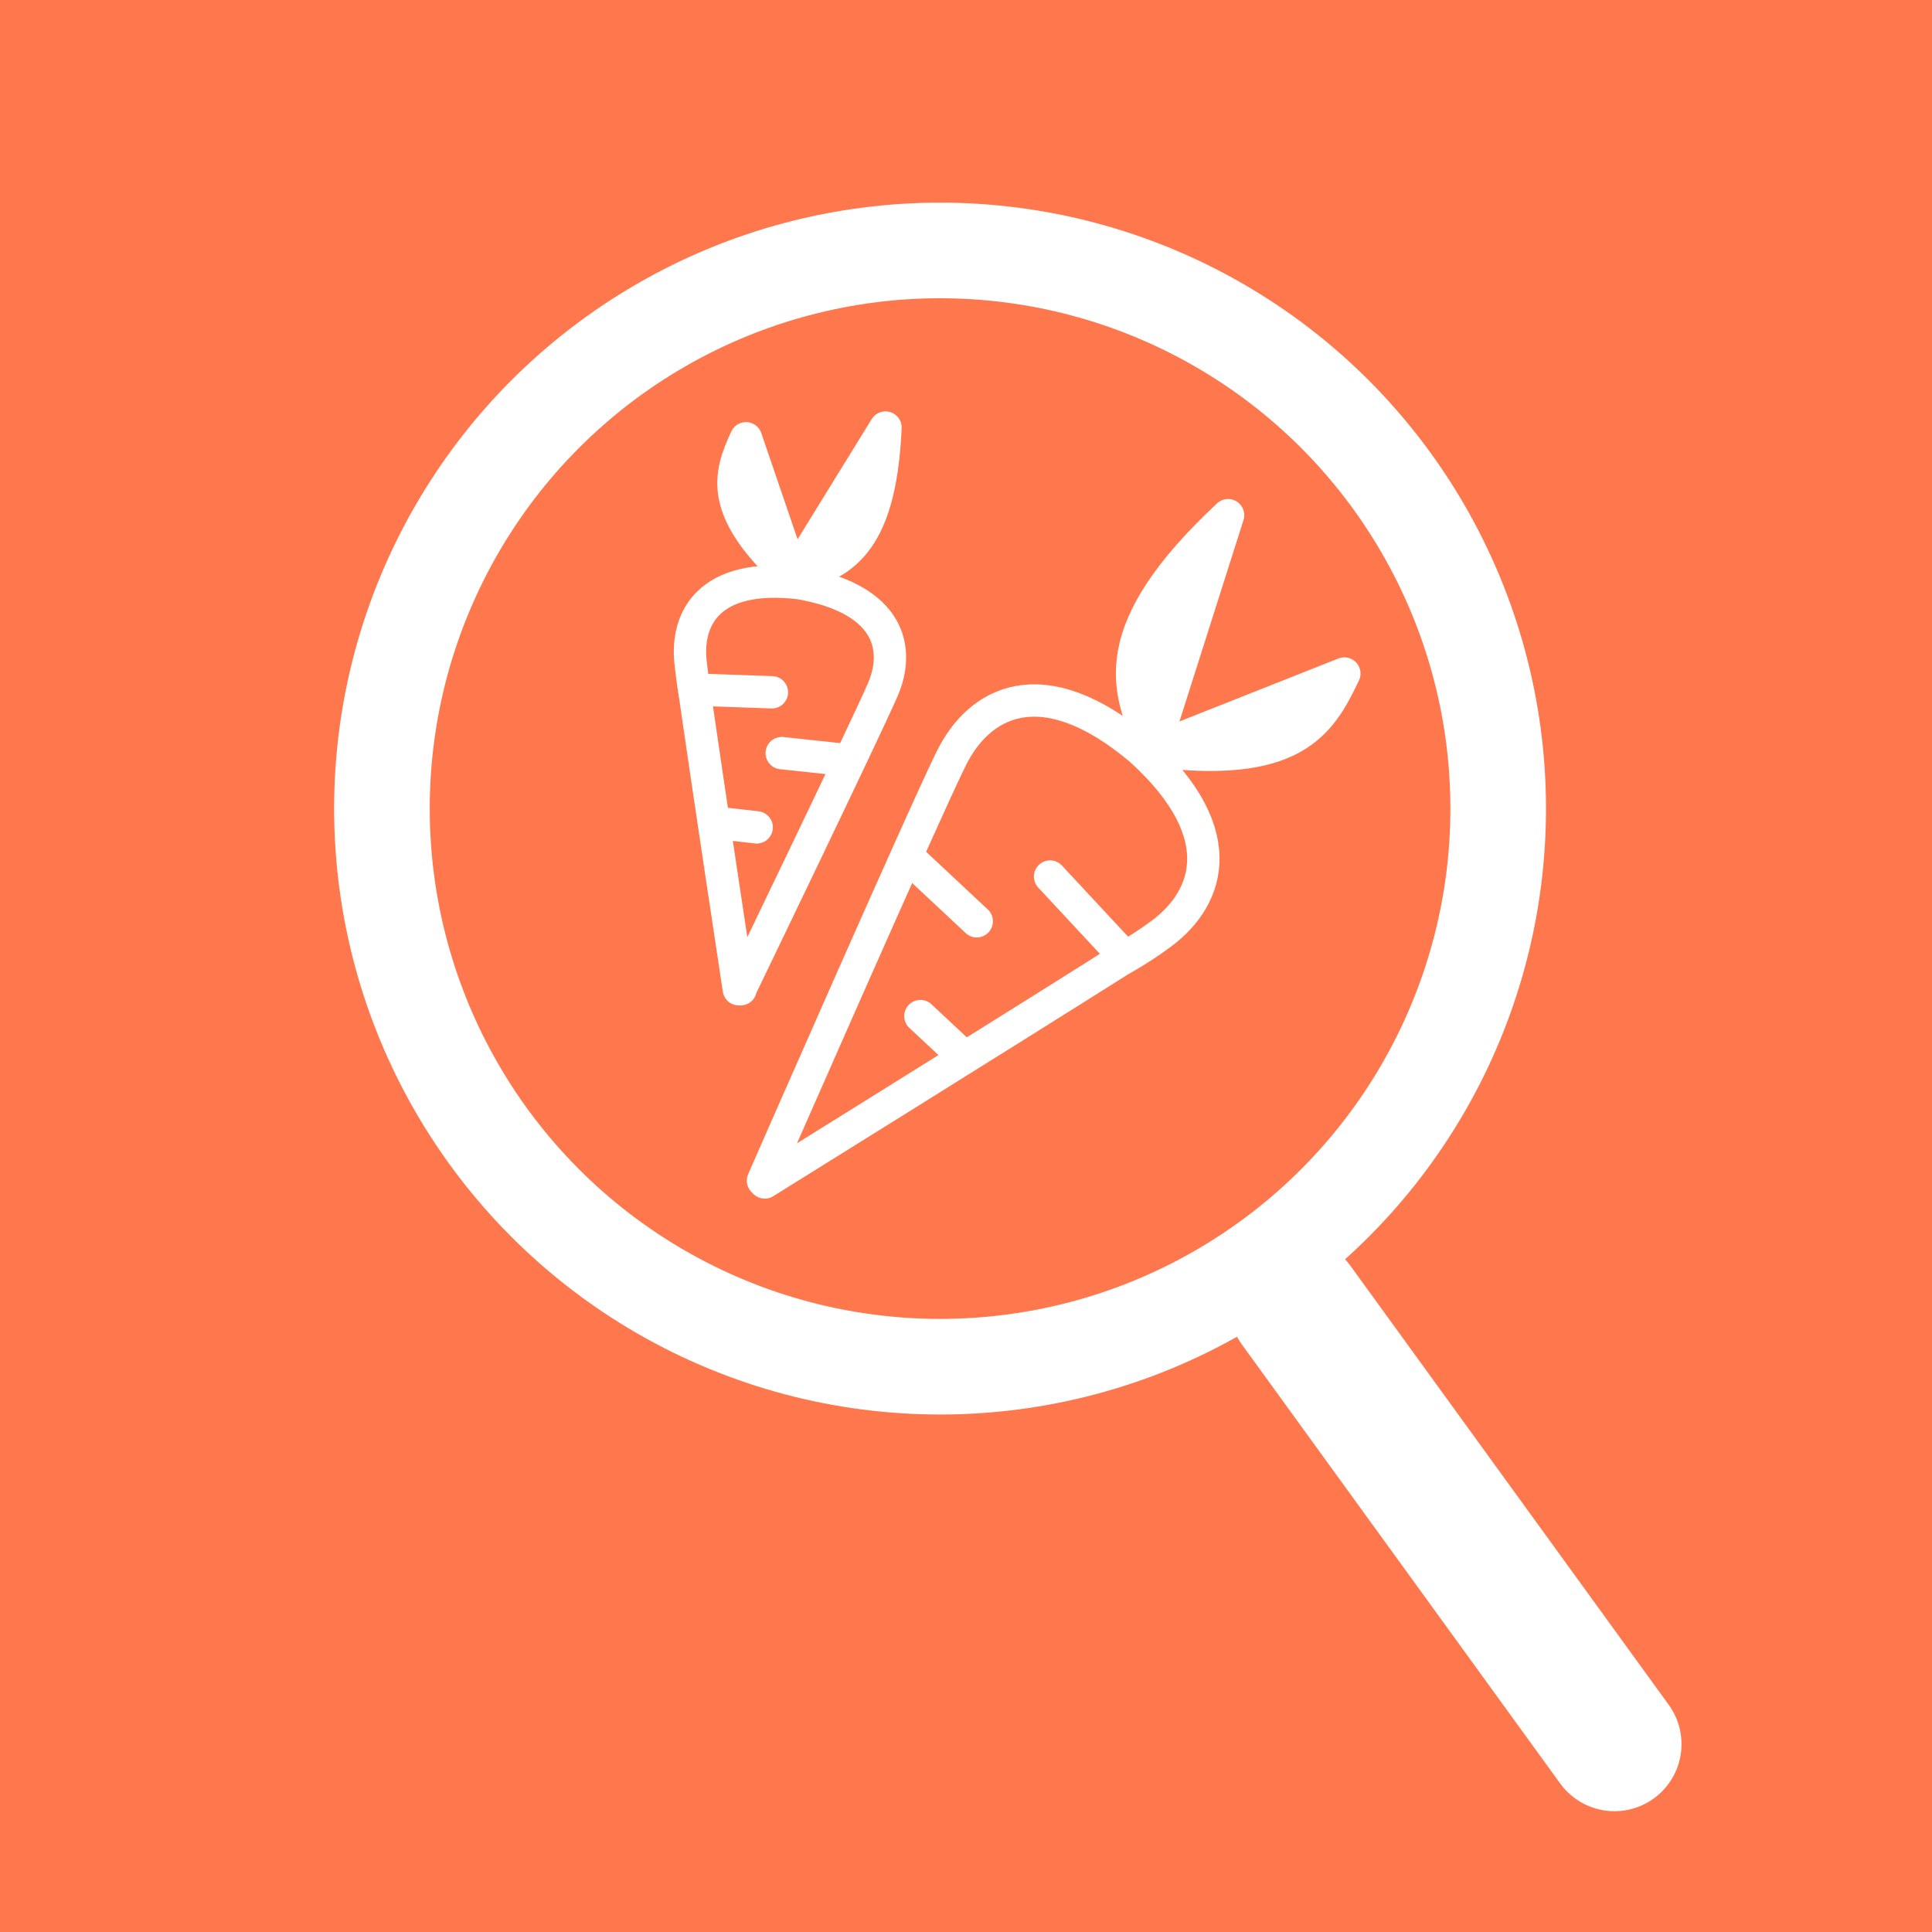 <?xml version="1.0" encoding="utf-8"?>
<!-- Generator: Adobe Illustrator 25.2.3, SVG Export Plug-In . SVG Version: 6.00 Build 0)  -->
<svg version="1.1" id="Layer_1" xmlns="http://www.w3.org/2000/svg" xmlns:xlink="http://www.w3.org/1999/xlink" x="0px" y="0px"
	 viewBox="0 0 216 216" style="enable-background:new 0 0 216 216;" xml:space="preserve">
<style type="text/css">
	.st0{fill:#FF774D;}
	.st1{fill:none;stroke:#FFFFFF;stroke-width:3.617;stroke-linecap:round;stroke-linejoin:round;stroke-miterlimit:10;}
	.st2{fill:#FFFFFF;stroke:#FFFFFF;stroke-width:3.617;stroke-linecap:round;stroke-linejoin:round;stroke-miterlimit:10;}
	.st3{fill:none;stroke:#FFFFFF;stroke-width:14.989;stroke-linecap:round;stroke-miterlimit:10;}
	.st4{fill:none;stroke:#FFFFFF;stroke-width:10.69;stroke-linecap:round;stroke-miterlimit:10;}
</style>
<g id="Layer_3">
	<rect x="-1.6" y="-1.3" class="st0" width="219.4" height="218.1"/>
</g>
<g id="Layer_2_1_">
	<g>
		<path class="st1" d="M85.3,132c0,0,18.1-41.3,21.1-47.3c3-6,9.9-10.3,21.1-0.9l0,0c10.7,9.7,7.4,17.1,1.9,20.9
			c-0.8,0.6-2.3,1.6-4.4,2.8c-11.7,7.4-39.5,24.7-39.5,24.7L85.3,132z"/>
		<line class="st1" x1="117.4" y1="98" x2="125.4" y2="106.6"/>
		<line class="st1" x1="102.9" y1="113.6" x2="107.4" y2="117.8"/>
		<line class="st1" x1="101.5" y1="95.8" x2="109.2" y2="103"/>
		<path class="st2" d="M129,83.7l8.3-26.1C123.5,70.5,125.8,77.1,129,83.7z"/>
		<path class="st2" d="M128.6,83.9c16,2.1,19-2.9,21.7-8.6L128.6,83.9"/>
	</g>
	<g>
		<line class="st3" x1="180.5" y1="195" x2="144.9" y2="145.9"/>
		<circle class="st4" cx="105.1" cy="90.4" r="62.4"/>
	</g>
	<g>
		<path class="st1" d="M82.8,110.5c0,0,14-29,15.9-33.4c1.9-4.4,1-10.1-9.3-11.9v0C79.2,64,76.7,69.2,77.2,74c0.1,0.7,0.2,2,0.5,3.7
			c1.4,9.8,4.9,32.9,4.9,32.9H82.8z"/>
		<line class="st1" x1="86.3" y1="77.4" x2="77.9" y2="77.1"/>
		<line class="st1" x1="84.6" y1="92.5" x2="80.2" y2="92"/>
		<line class="st1" x1="94.9" y1="85" x2="87.4" y2="84.2"/>
		<path class="st2" d="M88.7,64.5L99,47.8C98.4,61.3,93.8,63.1,88.7,64.5z"/>
		<path class="st2" d="M88.8,64.8c-8.6-7.7-7.3-11.7-5.4-15.8L88.8,64.8"/>
	</g>
</g>
</svg>
